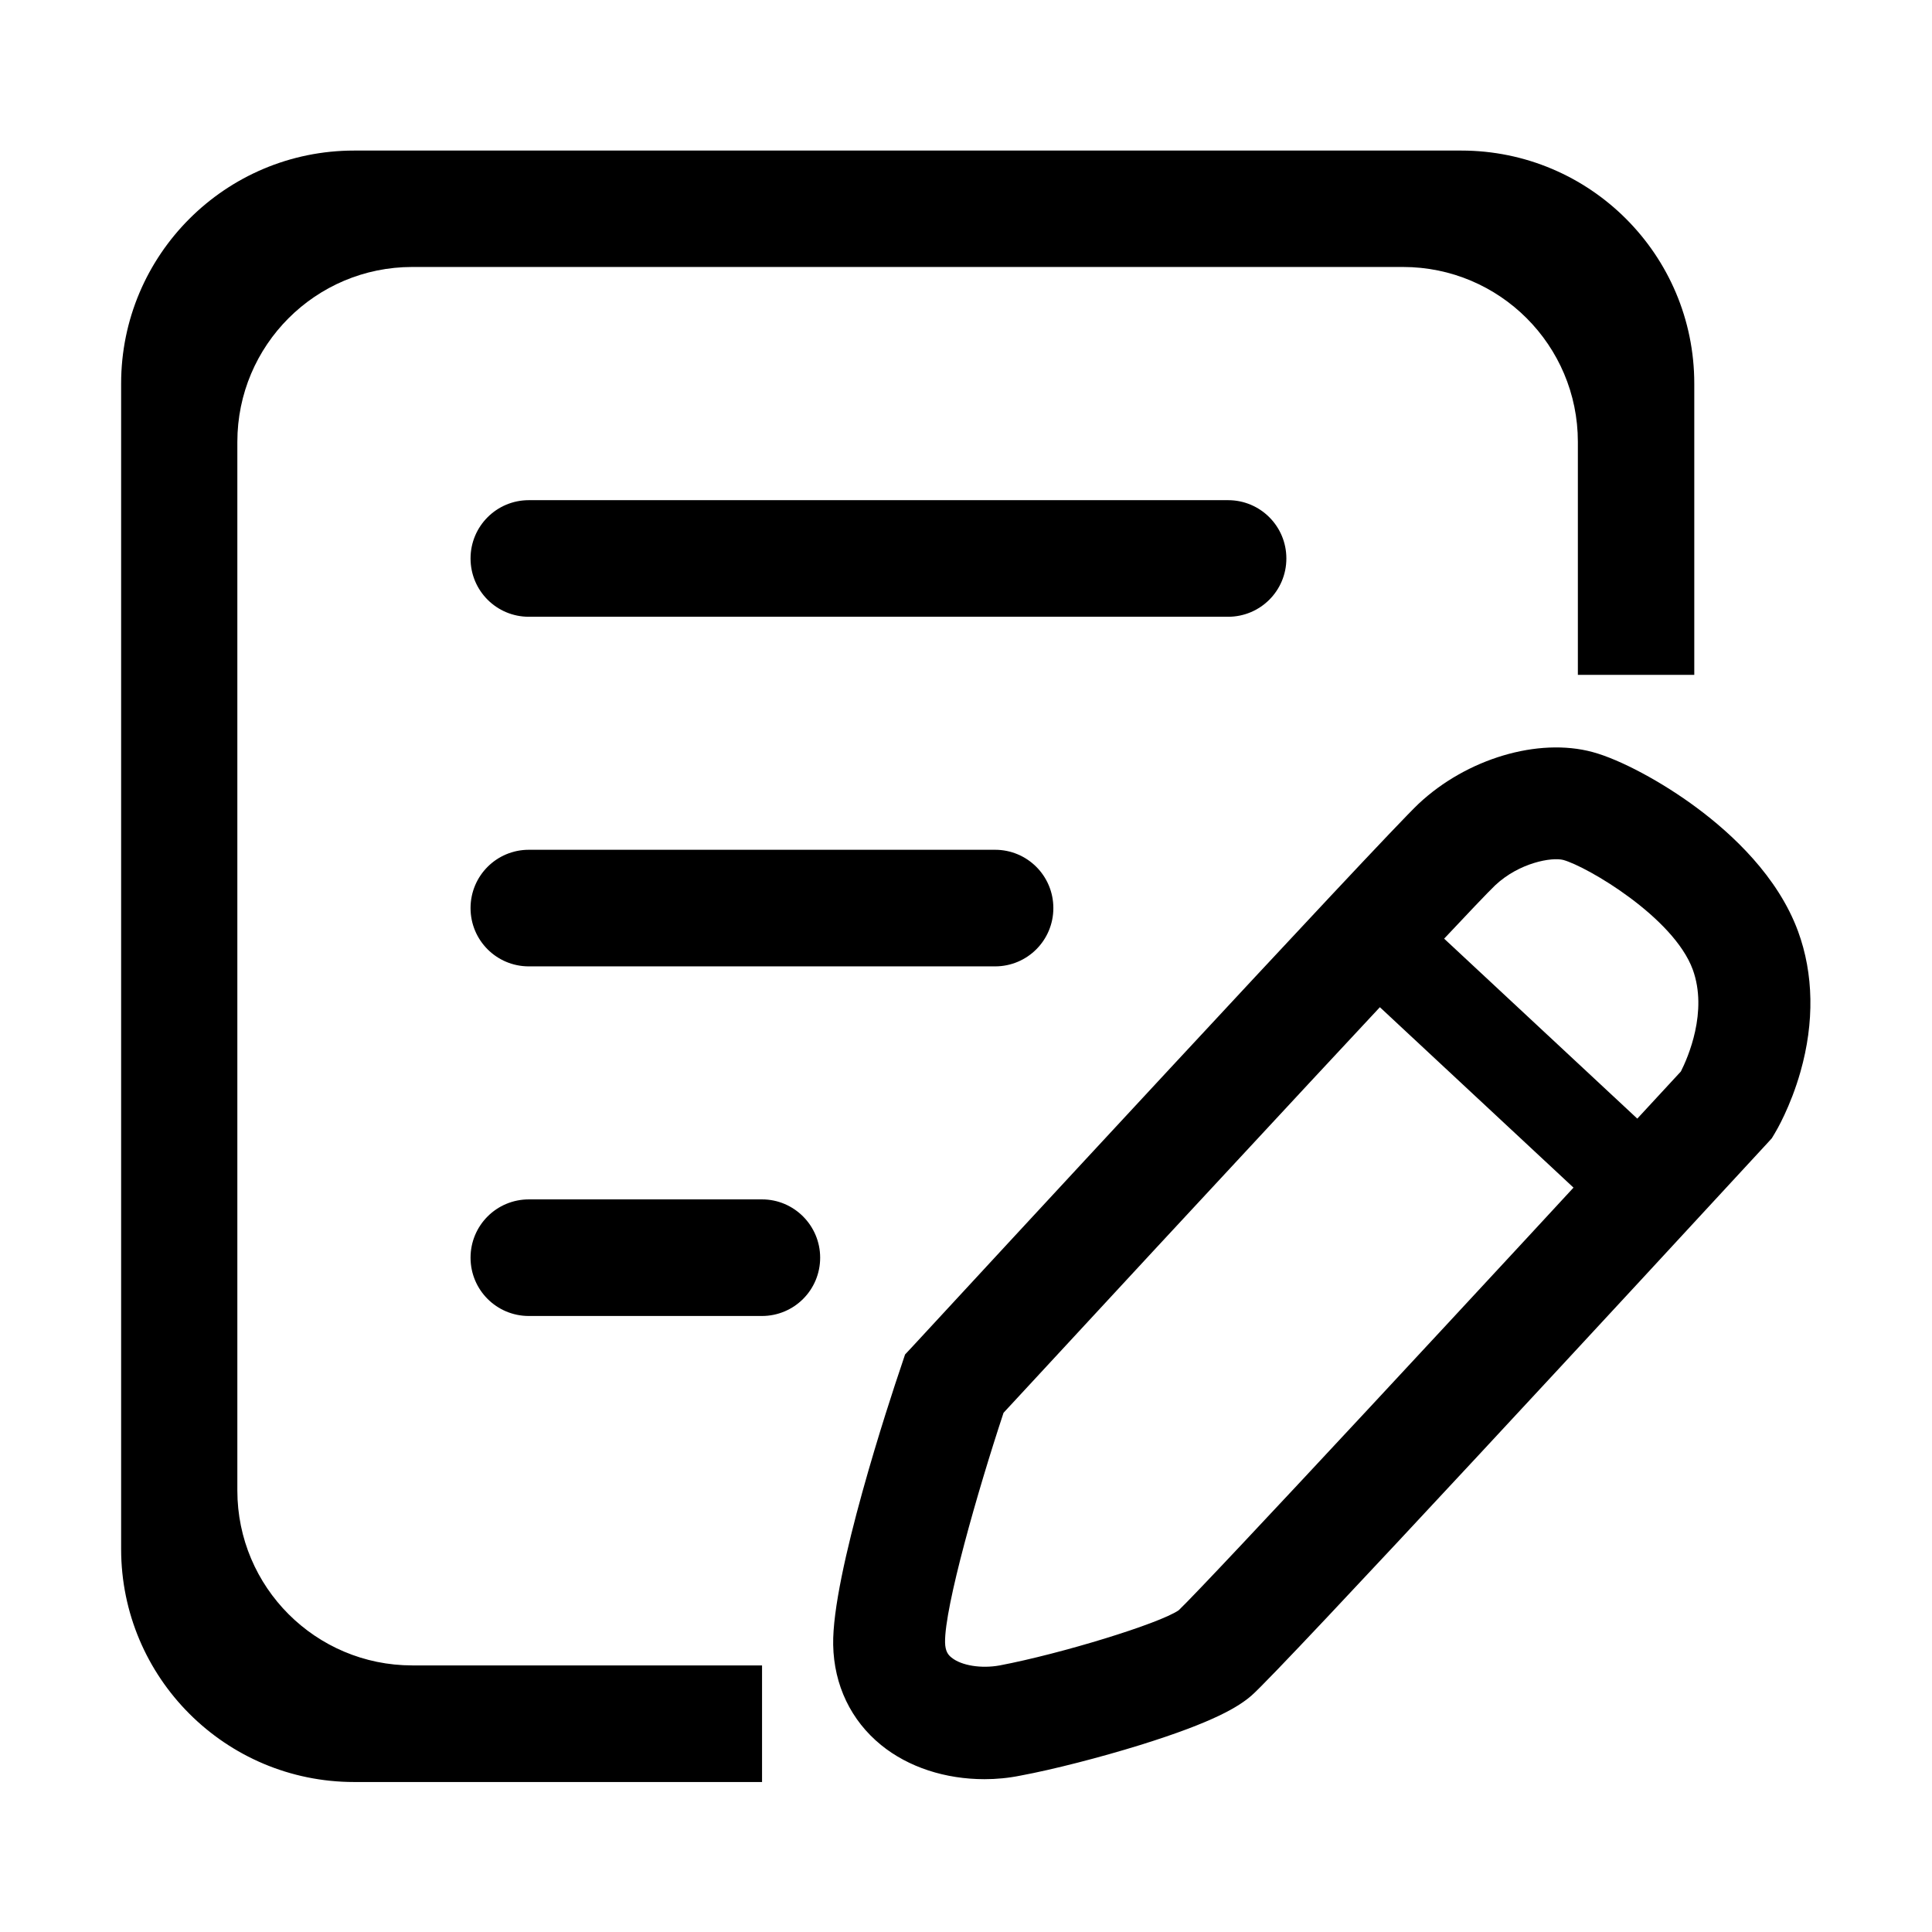 <svg class="icon" width="200" height="200" viewBox="0 0 1024 1024" xmlns="http://www.w3.org/2000/svg"><path d="M527.4 450.4h-247.1c-17.1 0-30.9 13.8-30.9 30.9s13.8 30.9 30.9 30.9h247.1c17.1 0 30.9-13.8 30.9-30.9s-13.8-30.9-30.9-30.9zm123.5-185.3h-370.6c-17.1 0-30.9 13.8-30.9 30.9 0 17.1 13.8 30.9 30.9 30.9h370.6c17.1 0 30.9-13.8 30.9-30.9 0-17.1-13.8-30.9-30.9-30.9zm123.6-185.3h-586.8c-68.2 0-123.5 55.3-123.5 123.5v617.7c0 68.2 55.3 123.5 123.5 123.5h216.2v-61.8h-185.4c-51.2 0-92.7-41.5-92.7-92.7v-555.8c0-51.2 41.5-92.7 92.7-92.7h525.1c51.2 0 92.7 41.5 92.7 92.7v123.5h61.7v-154.4c0-68.2-55.3-123.5-123.5-123.5zm-370.6 555.9h-123.6c-17.1 0-30.9 13.8-30.9 30.9 0 17.1 13.8 30.9 30.9 30.9h123.5c17.1 0 30.9-13.8 30.9-30.9 0-17-13.8-30.9-30.8-30.9zm117.9 307.3c-20.7 0-40.3-6.3-54.8-18.1-16-13-25-31.8-25.4-53.1-.7-36.9 29.9-129.7 36.1-147.9l2-6 4.3-4.6c25.4-27.5 248.8-269.3 267.9-287.3 25.5-23.9 63.4-35.2 92.2-27.4 14.5 3.9 36.8 15.8 55.3 29.6 18.6 13.8 42.9 36.3 53.6 65.4 8.3 22.6 8.7 48.3 1.3 74.4-5.3 18.7-12.9 31.5-13.7 32.8l-1.5 2.5-2 2.2c-60.6 65.7-259.4 280.9-273.8 293.2-6.7 5.8-19.5 13.9-59 26.2-21.3 6.6-46.2 13-63.4 16.2-6.4 1.3-12.8 1.9-19.1 1.9zm10.1-194.2c-13.7 41.4-31.3 103-31 121.7.1 4.8 1.7 6.7 3.5 8.1 5.2 4.2 15.7 5.9 25.5 4.1 32.6-6.2 84.4-22.1 94.8-29.2 15.2-14.4 166-177 266.2-285.6 3.7-7.3 14.4-31.7 6.3-54-10.2-27.8-56-54.6-68.6-58.1-6.1-1.6-23.3 1.4-36.1 13.4-13.1 12.4-161.3 172.2-260.6 279.6zm233.2-251.6l123.1 114.7-34.1 36.3-123.1-114.7 34.1-36.3z"/></svg>